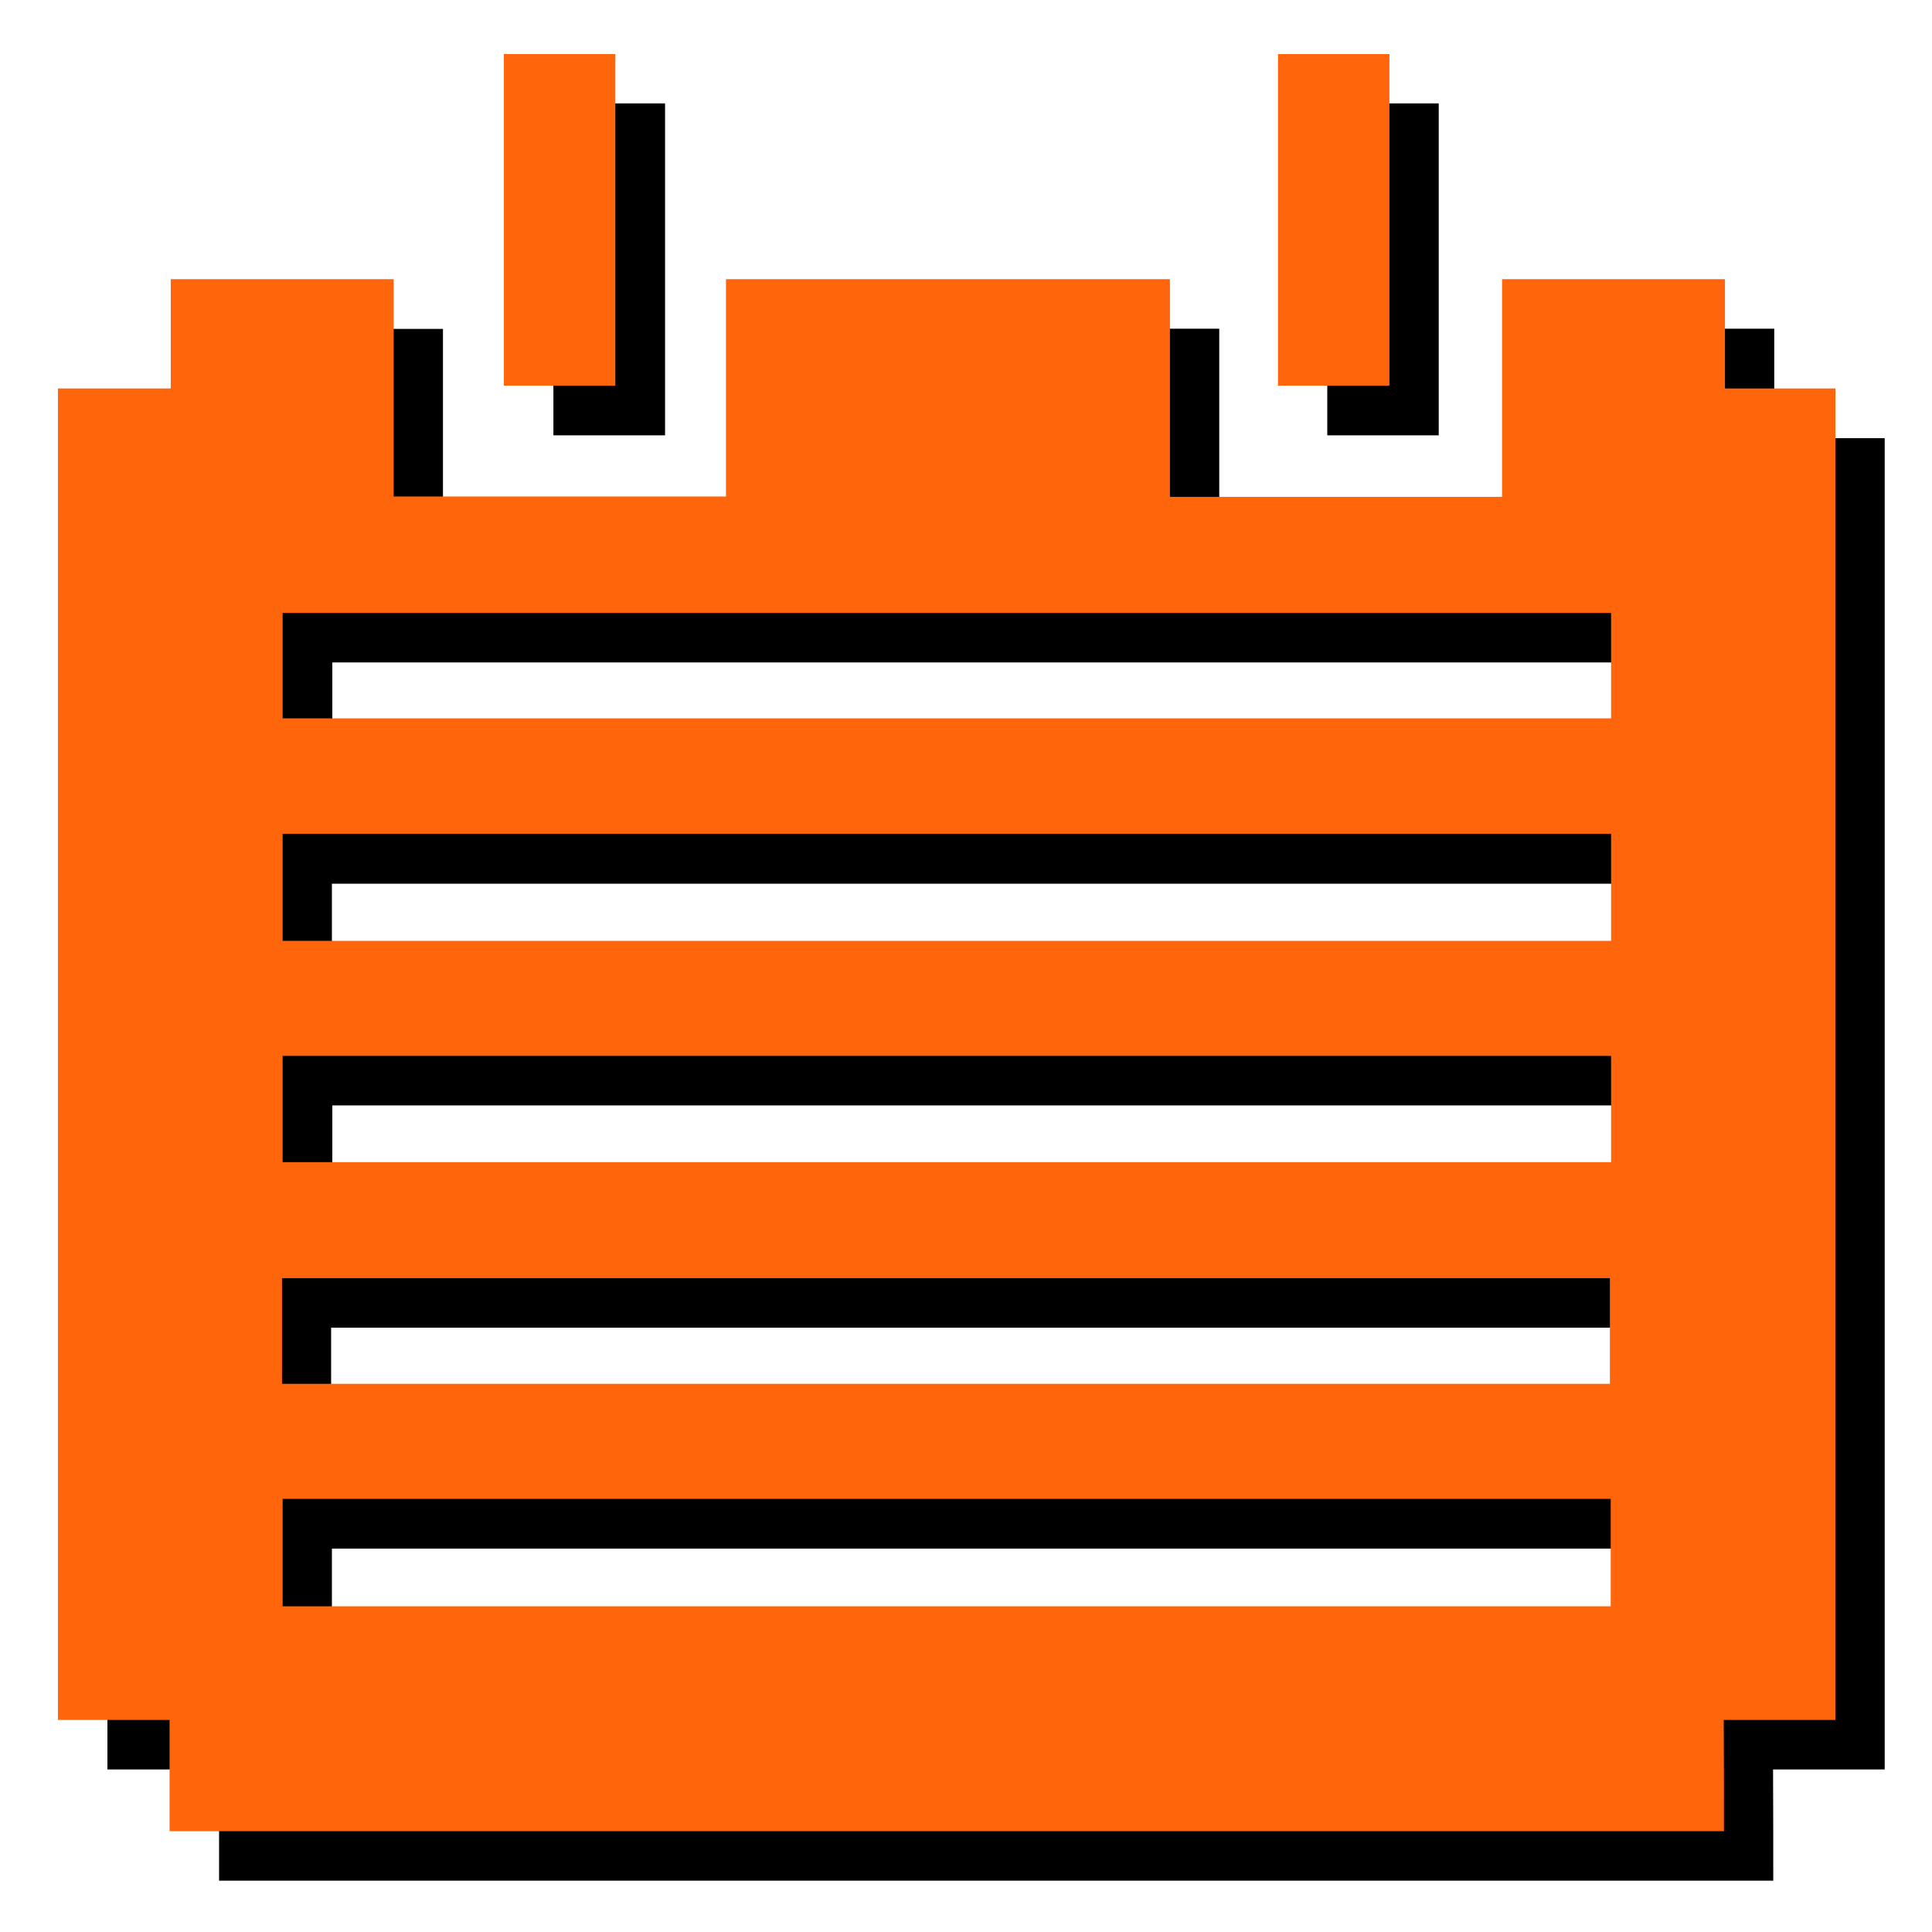 <?xml version="1.0" encoding="utf-8"?>
<!-- Generator: Adobe Illustrator 16.0.0, SVG Export Plug-In . SVG Version: 6.00 Build 0)  -->
<!DOCTYPE svg PUBLIC "-//W3C//DTD SVG 1.0//EN" "http://www.w3.org/TR/2001/REC-SVG-20010904/DTD/svg10.dtd">
<svg version="1.0" id="图层_1" xmlns="http://www.w3.org/2000/svg" xmlns:xlink="http://www.w3.org/1999/xlink" x="0px" y="0px"
	 width="9.639px" height="9.639px" viewBox="0 0 9.639 9.639" enable-background="new 0 0 9.639 9.639" xml:space="preserve">
<g>
	<path fill-rule="evenodd" clip-rule="evenodd" d="M8.847,9.383c-2.584,0-5.169,0-7.754,0c0-0.18,0-0.362,0-0.555
		c-0.201,0-0.38,0-0.557,0c0-2.215,0-4.429,0-6.642c0.183,0,0.366,0,0.562,0c0-0.202,0-0.374,0-0.545c0.376,0,0.737,0,1.112,0
		c0,0.371,0,0.728,0,1.082c0.559,0,1.101,0,1.659,0c0-0.367,0-0.725,0-1.083c0.744,0,1.471,0,2.214,0c0,0.369,0,0.727,0,1.085
		c0.559,0,1.101,0,1.658,0c0-0.368,0-0.727,0-1.085c0.377,0,0.737,0,1.111,0c0,0.185,0,0.356,0,0.546c0.193,0,0.372,0,0.551,0
		c0,2.213,0,4.427,0,6.642c-0.181,0-0.363,0-0.557,0C8.847,9.027,8.847,9.205,8.847,9.383L8.847,9.383z M8.286,3.305
		c-2.221,0-4.422,0-6.628,0c0,0.183,0,0.354,0,0.526c2.216,0,4.419,0,6.628,0C8.286,3.65,8.286,3.484,8.286,3.305L8.286,3.305z
		 M8.286,4.409c-2.217,0-4.42,0-6.63,0c0,0.182,0,0.353,0,0.531c2.213,0,4.419,0,6.63,0C8.286,4.759,8.286,4.591,8.286,4.409
		L8.286,4.409z M8.286,5.515c-2.221,0-4.426,0-6.628,0c0,0.186,0,0.358,0,0.529c2.215,0,4.419,0,6.628,0
		C8.286,5.865,8.286,5.695,8.286,5.515L8.286,5.515z M1.652,7.15c2.221,0,4.425,0,6.629,0c0-0.183,0-0.353,0-0.526
		c-2.216,0-4.421,0-6.629,0C1.652,6.804,1.652,6.971,1.652,7.15L1.652,7.15z M1.656,8.261c2.22,0,4.422,0,6.627,0
		c0-0.182,0-0.354,0-0.535c-2.214,0-4.416,0-6.627,0C1.656,7.909,1.656,8.082,1.656,8.261L1.656,8.261z"/>
	<path fill-rule="evenodd" clip-rule="evenodd" d="M3.318,0.516c0,0.55,0,1.099,0,1.656c-0.193,0-0.365,0-0.557,0
		c0-0.552,0-1.104,0-1.656C2.946,0.516,3.132,0.516,3.318,0.516L3.318,0.516z"/>
	<path fill-rule="evenodd" clip-rule="evenodd" d="M7.178,0.516c0,0.55,0,1.099,0,1.656c-0.181,0-0.352,0-0.556,0
		c0-0.552,0-1.104,0-1.656C6.808,0.516,6.993,0.516,7.178,0.516L7.178,0.516z"/>
	<path fill-rule="evenodd" clip-rule="evenodd" d="M8.847,8.828c0.193,0,0.374,0,0.557,0H8.847z"/>
</g>
<g>
	<path fill-rule="evenodd" clip-rule="evenodd" fill="#FF650A" d="M8.601,9.136c-2.584,0-5.171,0-7.755,0c0-0.181,0-0.362,0-0.555
		c-0.2,0-0.379,0-0.557,0c0-2.217,0-4.429,0-6.643c0.183,0,0.364,0,0.563,0c0-0.2,0-0.374,0-0.545c0.376,0,0.734,0,1.112,0
		c0,0.371,0,0.73,0,1.084c0.559,0,1.1,0,1.658,0c0-0.368,0-0.725,0-1.084c0.742,0,1.471,0,2.215,0c0,0.367,0,0.728,0,1.086
		c0.56,0,1.101,0,1.657,0c0-0.37,0-0.727,0-1.086c0.376,0,0.738,0,1.112,0c0,0.183,0,0.356,0,0.545c0.191,0,0.371,0,0.551,0
		c0,2.214,0,4.426,0,6.643c-0.183,0-0.366,0-0.557,0C8.601,8.781,8.601,8.958,8.601,9.136L8.601,9.136z M8.038,3.058
		c-2.219,0-4.421,0-6.628,0c0,0.182,0,0.353,0,0.526c2.217,0,4.422,0,6.628,0C8.038,3.404,8.038,3.237,8.038,3.058L8.038,3.058z
		 M8.038,4.16c-2.217,0-4.421,0-6.628,0c0,0.183,0,0.354,0,0.534c2.212,0,4.417,0,6.628,0C8.038,4.512,8.038,4.343,8.038,4.16
		L8.038,4.16z M8.038,5.268c-2.219,0-4.423,0-6.628,0c0,0.186,0,0.359,0,0.53c2.217,0,4.422,0,6.628,0
		C8.038,5.617,8.038,5.449,8.038,5.268L8.038,5.268z M1.407,6.904c2.22,0,4.425,0,6.625,0c0-0.183,0-0.354,0-0.527
		c-2.213,0-4.417,0-6.625,0C1.407,6.558,1.407,6.725,1.407,6.904L1.407,6.904z M1.41,8.014c2.219,0,4.422,0,6.626,0
		c0-0.182,0-0.354,0-0.536c-2.215,0-4.416,0-6.626,0C1.41,7.66,1.41,7.835,1.41,8.014L1.41,8.014z"/>
	<path fill-rule="evenodd" clip-rule="evenodd" fill="#FF650A" d="M3.07,0.27c0,0.548,0,1.098,0,1.654c-0.191,0-0.362,0-0.556,0
		c0-0.55,0-1.101,0-1.654C2.7,0.27,2.885,0.27,3.07,0.27L3.07,0.27z"/>
	<path fill-rule="evenodd" clip-rule="evenodd" fill="#FF650A" d="M6.932,0.27c0,0.548,0,1.098,0,1.654c-0.183,0-0.353,0-0.556,0
		c0-0.55,0-1.101,0-1.654C6.562,0.27,6.747,0.27,6.932,0.27L6.932,0.27z"/>
	<path fill-rule="evenodd" clip-rule="evenodd" fill="#FF650A" d="M8.601,8.581c0.19,0,0.374,0,0.557,0H8.601z"/>
</g>
</svg>
